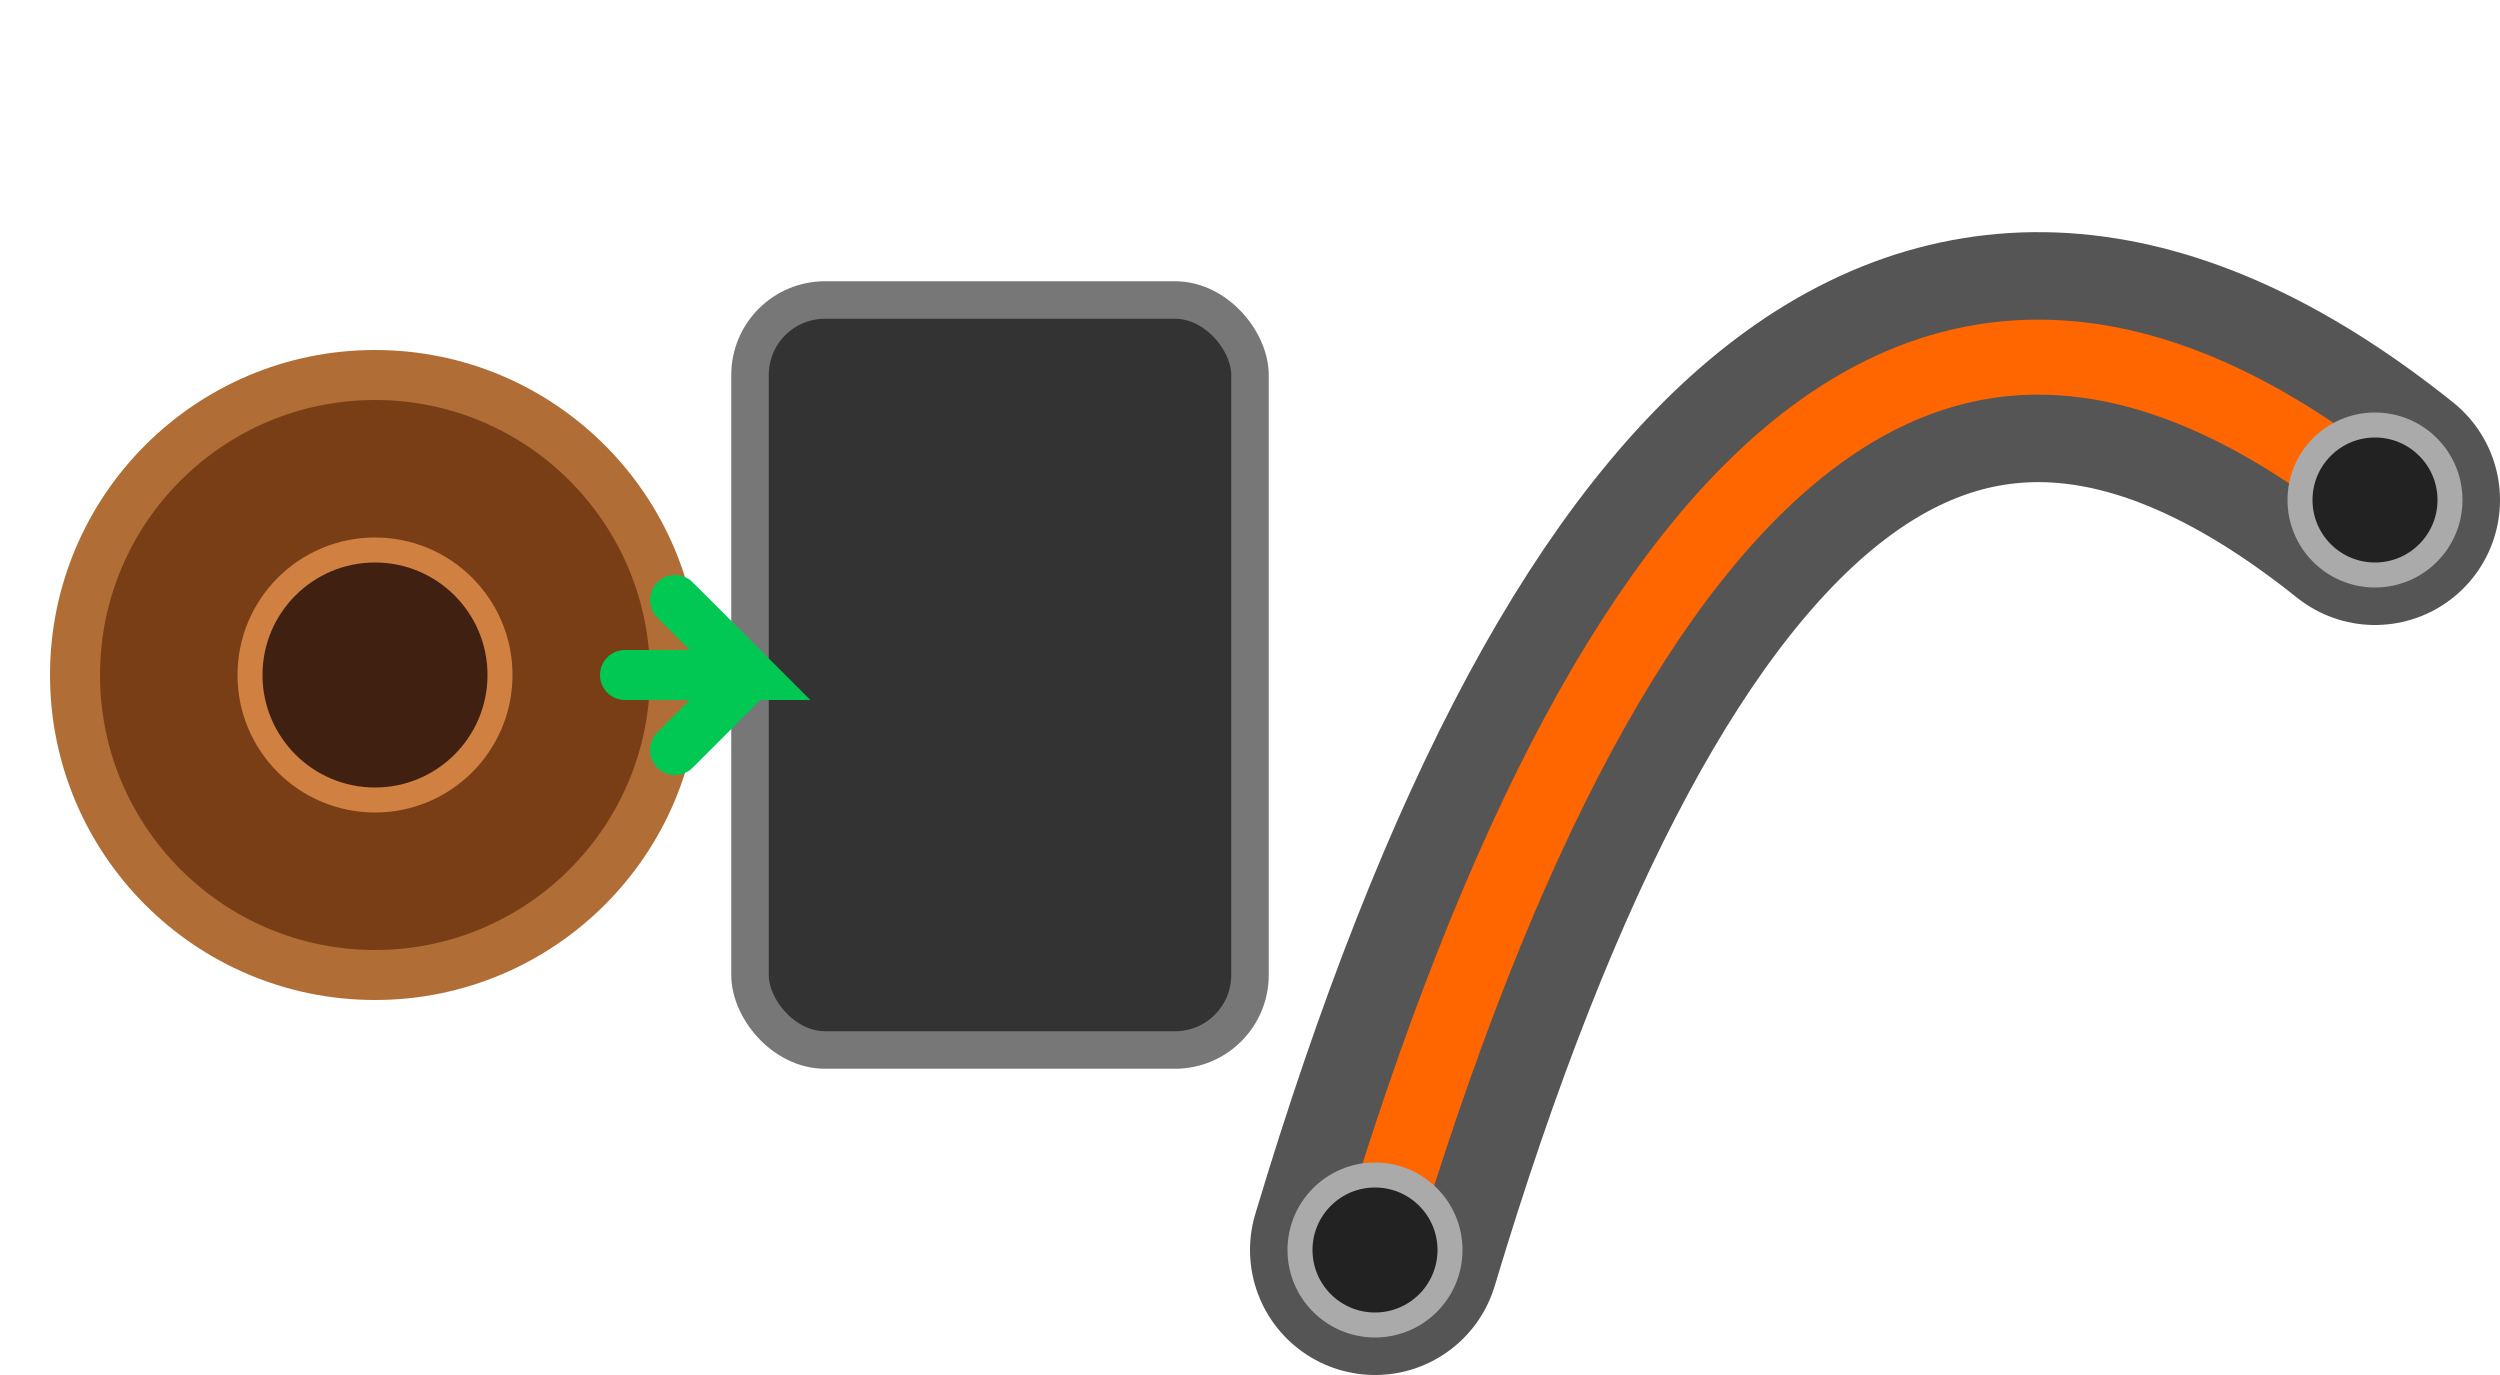 <svg viewBox="0 30 100 55" xmlns="http://www.w3.org/2000/svg">
    <!-- Катушка меди (сырьё) -->
    <circle cx="15" cy="57" r="12" fill="#7a3e16" stroke="#b06e36" stroke-width="2"/>
    <circle cx="15" cy="57" r="5" fill="#402010" stroke="#d08040" stroke-width="1"/>

    <!-- Производственный блок -->
    <rect x="30" y="42" width="20" height="30" rx="3"
          fill="#333" stroke="#777" stroke-width="1.5"/>

    <!-- Готовый электропроводник -->
    <path d="M55 80 Q70 30, 95 50"
          stroke="#555" stroke-width="10" fill="none" stroke-linecap="round"/>
    <path d="M55 80 Q70 30, 95 50"
          stroke="#ff6600" stroke-width="3" fill="none" stroke-linecap="round"/>
    <circle cx="55" cy="80" r="3" fill="#222" stroke="#aaa" stroke-width="1"/>
    <circle cx="95" cy="50" r="3" fill="#222" stroke="#aaa" stroke-width="1"/>

    <!-- Стрелка процесса -->
    <path d="M25 57 h5 l-3 -3 m3 3 l-3 3"
          stroke="#00c853" stroke-width="2" fill="none" stroke-linecap="round"/>
</svg>
